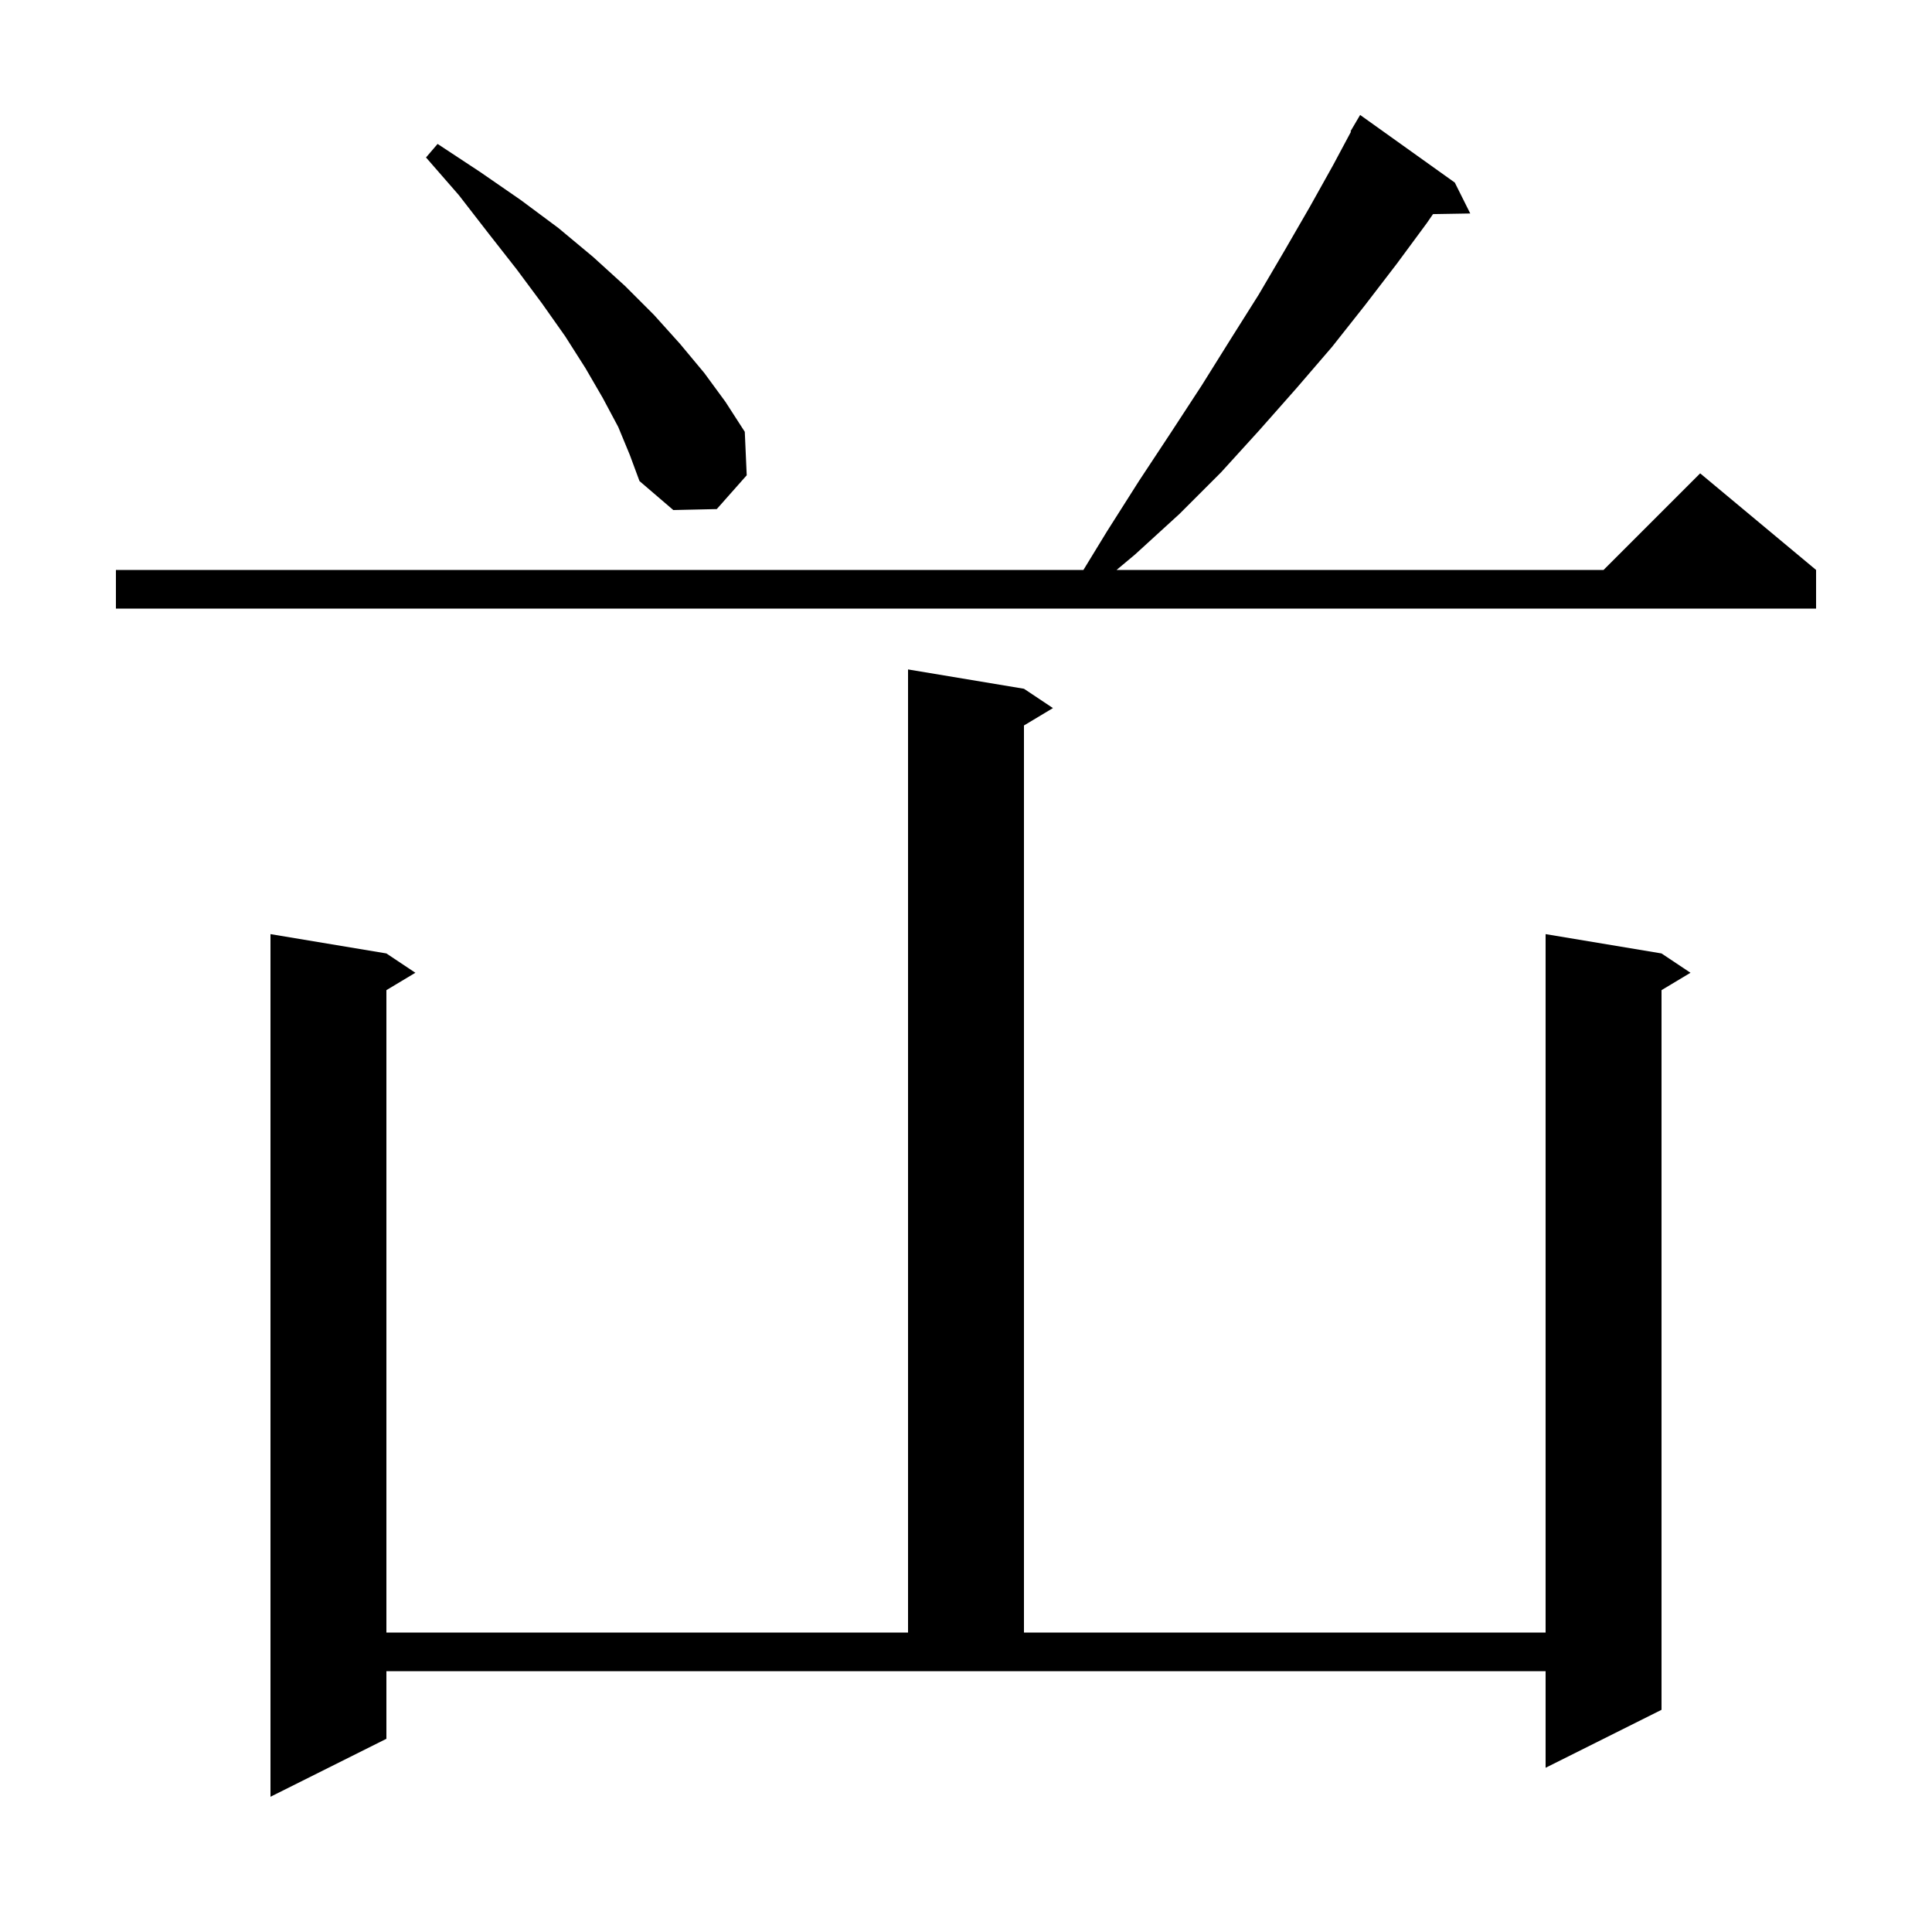 <svg xmlns="http://www.w3.org/2000/svg" xmlns:xlink="http://www.w3.org/1999/xlink" version="1.1" baseProfile="full" viewBox="0 0 200 200" width="200" height="200">
<g fill="black">
<path d="M 40.0 180.0 L 28.0 186.0 L 28.0 96.7 L 40.0 98.7 L 43.0 100.7 L 40.0 102.5 L 40.0 169.0 L 94.0 169.0 L 94.0 69.3 L 106.0 71.3 L 109.0 73.3 L 106.0 75.1 L 106.0 169.0 L 160.0 169.0 L 160.0 96.7 L 172.0 98.7 L 175.0 100.7 L 172.0 102.5 L 172.0 177.0 L 160.0 183.0 L 160.0 173.0 L 40.0 173.0 Z M 150.6 18.9 L 152.2 22.1 L 148.345 22.165 L 147.7 23.1 L 144.6 27.3 L 141.3 31.6 L 137.9 35.9 L 134.2 40.2 L 130.4 44.5 L 126.4 48.9 L 122.1 53.2 L 117.5 57.4 L 115.588 59.0 L 166.0 59.0 L 176.0 49.0 L 188.0 59.0 L 188.0 63.0 L 12.0 63.0 L 12.0 59.0 L 112.156 59.0 L 114.6 55.0 L 117.9 49.8 L 121.2 44.8 L 124.4 39.9 L 127.4 35.1 L 130.3 30.5 L 133.0 25.9 L 135.6 21.4 L 138.0 17.1 L 139.857 13.628 L 139.8 13.6 L 140.8 11.9 Z M 64.0 44.2 L 62.4 41.2 L 60.6 38.1 L 58.5 34.8 L 56.1 31.4 L 53.5 27.9 L 50.6 24.2 L 47.5 20.2 L 44.1 16.3 L 45.3 14.9 L 49.7 17.8 L 53.9 20.7 L 57.8 23.6 L 61.4 26.6 L 64.7 29.6 L 67.7 32.6 L 70.4 35.6 L 72.9 38.6 L 75.1 41.6 L 77.1 44.7 L 77.3 49.2 L 74.2 52.7 L 69.7 52.8 L 66.2 49.8 L 65.2 47.1 Z " />
</g>
</svg>
